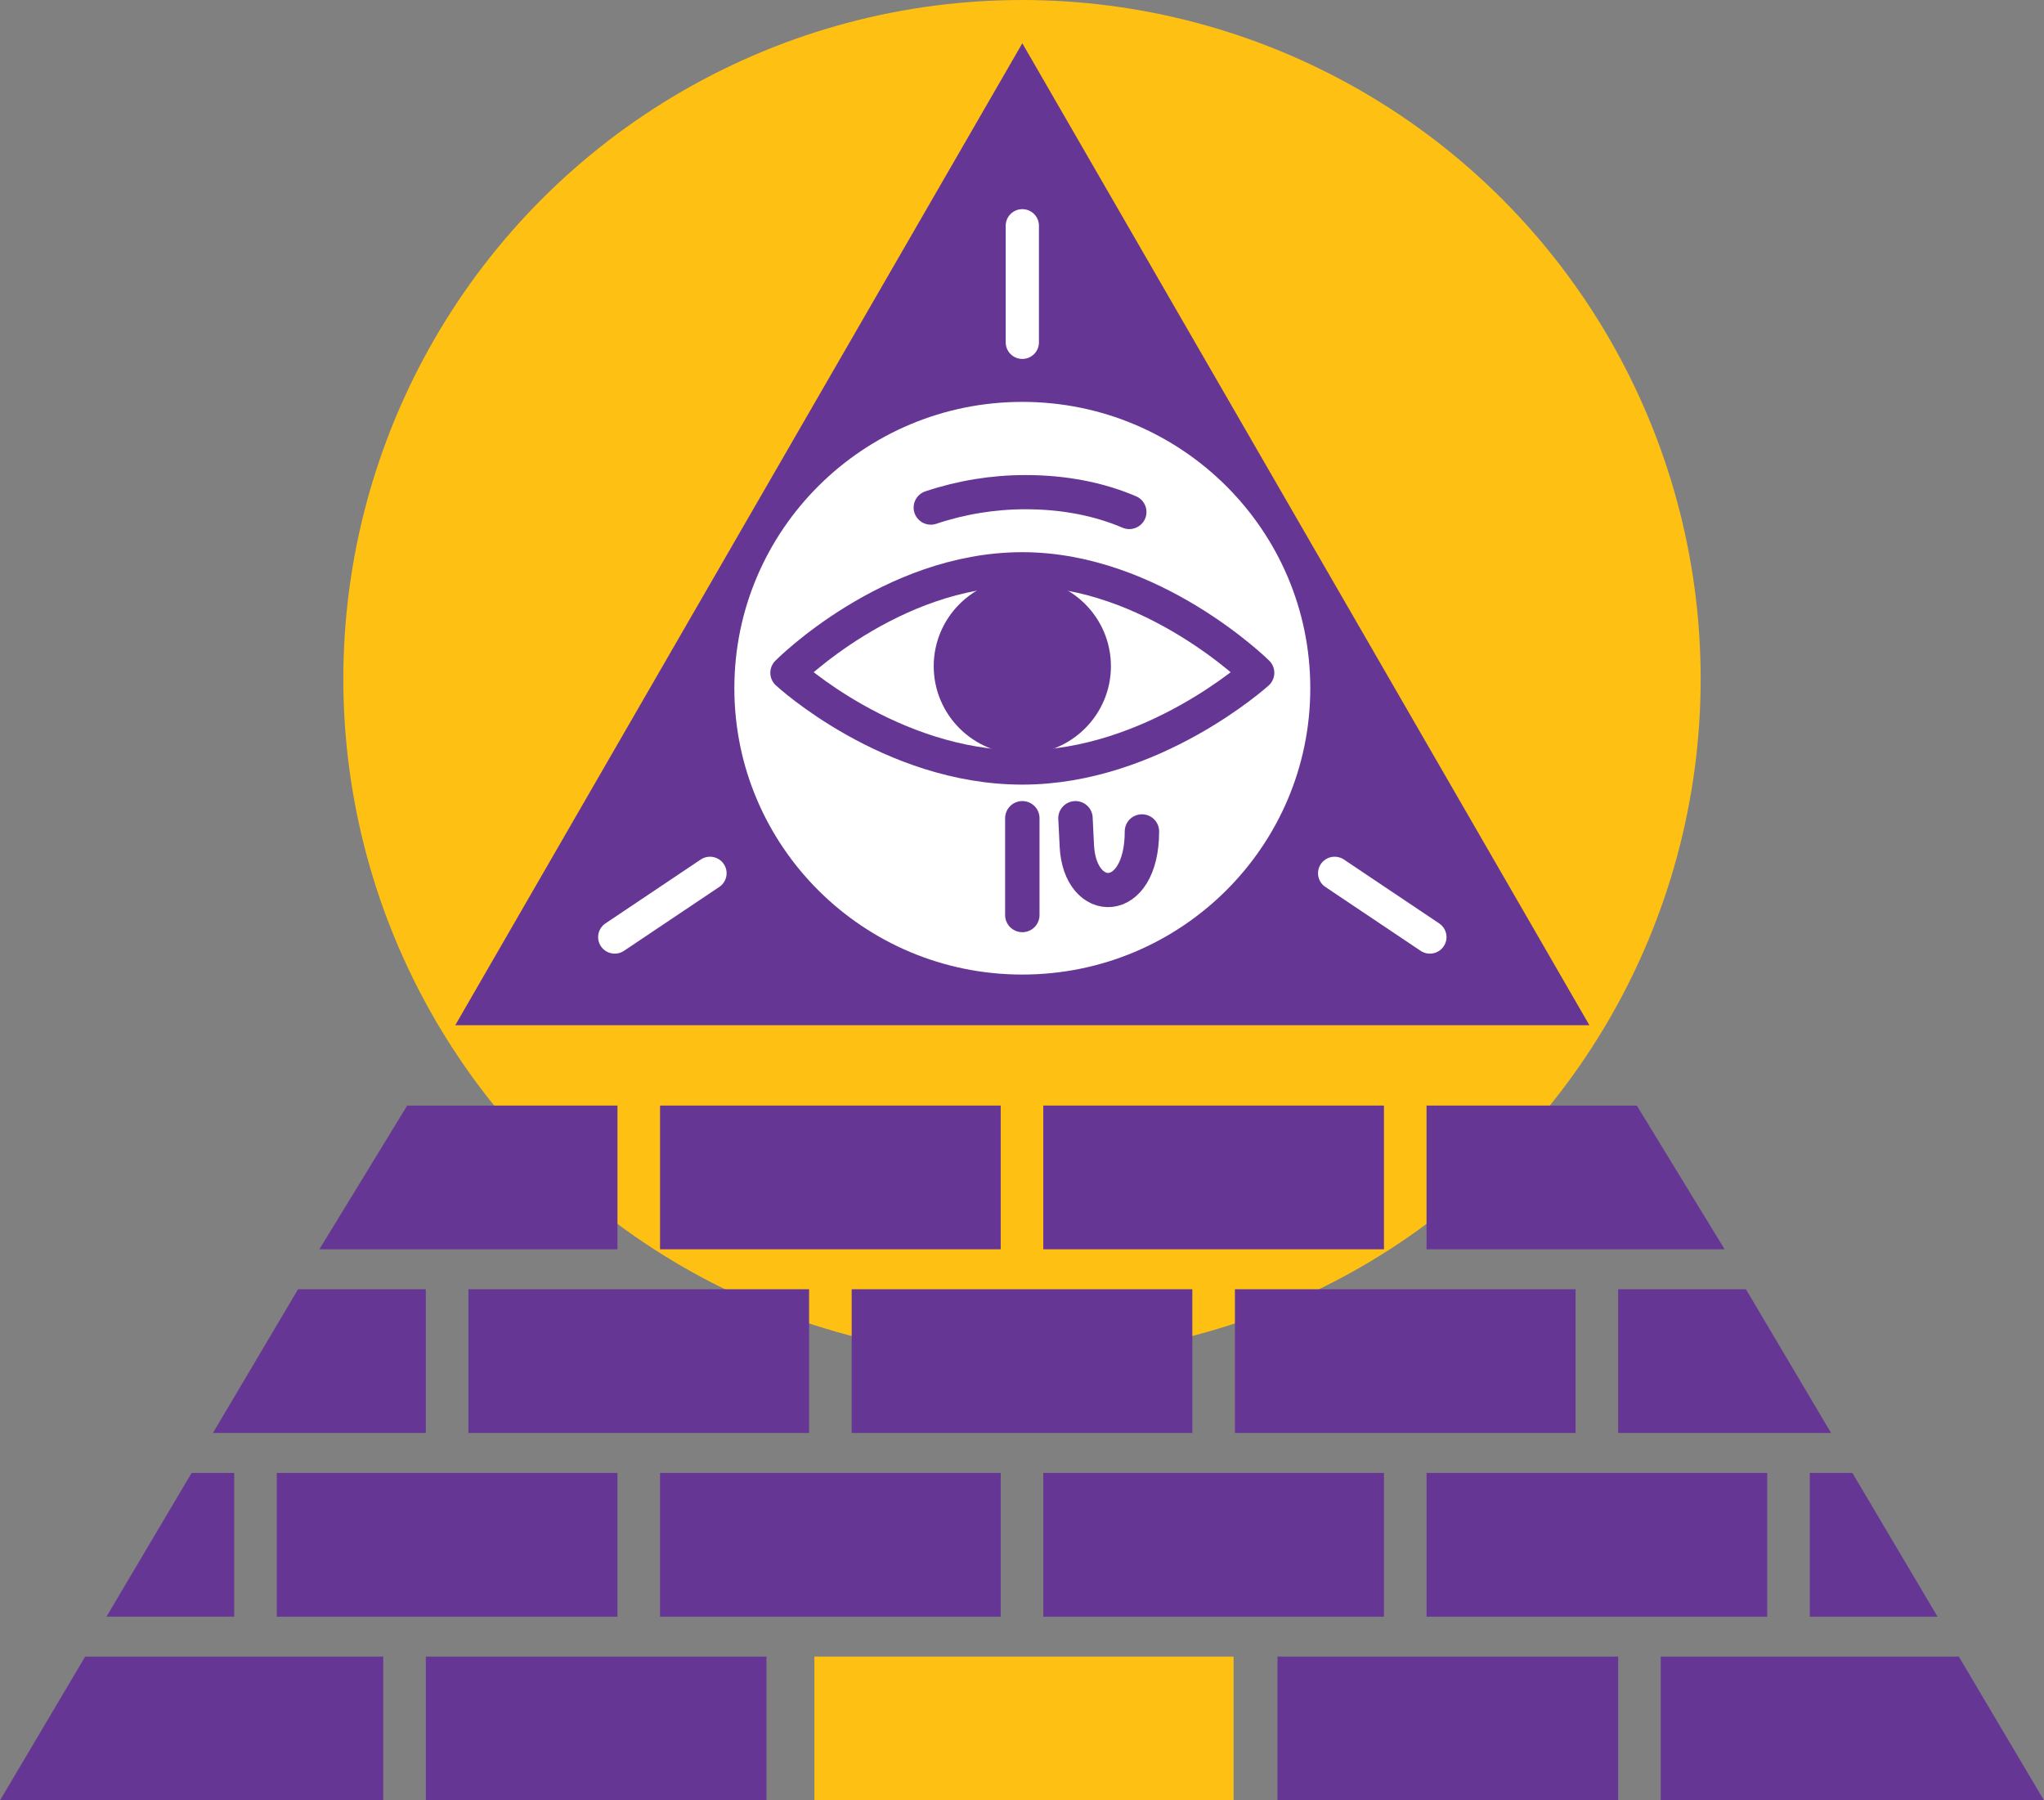 <?xml version="1.0" encoding="UTF-8" standalone="no"?>
<svg
   xmlns:dc="http://purl.org/dc/elements/1.1/"
   xmlns:cc="http://creativecommons.org/ns#"
   xmlns:rdf="http://www.w3.org/1999/02/22-rdf-syntax-ns#"
   xmlns:svg="http://www.w3.org/2000/svg"
   xmlns="http://www.w3.org/2000/svg"
   xmlns:sodipodi="http://sodipodi.sourceforge.net/DTD/sodipodi-0.dtd"
   xmlns:inkscape="http://www.inkscape.org/namespaces/inkscape"
   width="512"
   height="450.856"
   viewBox="0 0 512 450.856"
   version="1.1"
   id="svg1007"
   sodipodi:docname="grundstein.source.svg"
   inkscape:version="0.92.4 (5da689c313, 2019-01-14)">
  <rect x="0" y="0" width="512" height="450.856" fill="#808080" stroke="none"/>
  <defs
     id="defs1011" />
  <sodipodi:namedview
     pagecolor="#ffffff"
     bordercolor="#666666"
     borderopacity="1"
     objecttolerance="10"
     gridtolerance="10"
     guidetolerance="10"
     inkscape:pageopacity="0"
     inkscape:pageshadow="2"
     inkscape:window-width="1918"
     inkscape:window-height="1038"
     id="namedview1009"
     showgrid="false"
     inkscape:zoom="1.0241263"
     inkscape:cx="540.91962"
     inkscape:cy="196.17602"
     inkscape:window-x="0"
     inkscape:window-y="20"
     inkscape:window-maximized="1"
     inkscape:current-layer="svg1007" />
  <title
     id="title979">grundstein</title>
  <circle
     cx="256"
     cy="170"
     id="ellipse981"
     style="fill:#fdc013;fill-opacity:1;stroke:none;stroke-width:0.872;stroke-opacity:1"
     r="170" />
  <path
     d="m 102,276.856 -22,35.998 h 74.667 v -35.998 z m 63.333,0 v 36.002 h 85.333 v -36.002 z m 96,0 v 36.002 h 85.333 v -36.002 z m 96,0 v 36.002 H 432 l -22,-36.002 z m -282.667,46 -21.333,36 h 53.333 v -36 z m 42.667,0 v 36 h 85.333 v -36 z m 96,0 v 36 h 85.333 v -36 z m 96,0 v 36 h 85.333 v -36 z m 96,0 v 36 h 53.333 l -21.333,-36 z M 48,368.854 l -21.333,36 h 32 v -36 z m 21.333,0 v 36.004 h 85.333 v -36.004 z m 96,0 v 36.004 h 85.333 v -36.004 z m 96,0 v 36.004 h 85.333 v -36.004 z m 96,0 v 36.004 h 85.333 v -36.004 z m 96,0 v 36.004 h 32 L 464,368.858 Z M 21.333,414.856 0,450.856 h 96 v -36 z m 85.333,0 v 36 H 192 v -36 z m 213.333,0 v 36 h 85.333 v -36 z m 96,0 v 36 h 96 l -21.333,-36 z"
     id="path983"
     inkscape:connector-curvature="0"
     style="fill:#663695;stroke-width:1.041"
     sodipodi:nodetypes="ccccccccccccccccccccccccccccccccccccccccccccccccccccccccccccccccccccccccccccccccccccccccccccccc" />
  <path
     inkscape:connector-curvature="0"
     style="fill:#fdc013;fill-opacity:1;stroke-width:1.012"
     d="m 204,414.856 v 36 h 105 v -36 z"
     id="path983-3"
     sodipodi:nodetypes="ccccc" />
  <g
     id="g1680"
     transform="matrix(1.018,0,0,1.012,-8.123,-40.134)">
    <path
       sodipodi:nodetypes="cccc"
       style="fill:#663695;stroke:none;stroke-width:8.57;stroke-miterlimit:10"
       inkscape:connector-curvature="0"
       id="path2"
       d="M 399.063,293.354 259.532,50.366 120,293.354 Z"
       stroke-miterlimit="10" />
    <circle
       r="70.856"
       style="fill:#ffffff;stroke:none;stroke-width:8.127;stroke-miterlimit:10"
       id="ellipse4"
       stroke-miterlimit="10"
       cy="209.962"
       cx="259.532" />
    <circle
       r="21.802"
       style="fill:#663695;stroke-width:0.559"
       id="circle8"
       cy="204.511"
       cx="259.532" />
    <path
       d="m 259.532,242.119 v 23.982 m 13.081,-23.982 0.333,6.86 c 0.729,15.023 16.018,15.211 16.018,-3.59 m -87.207,-39.243 c 0,0 25.219,-25.617 57.775,-25.617 32.013,0 57.775,25.617 57.775,25.617 0,0 -25.762,23.437 -57.775,23.437 -32.556,0 -57.775,-23.437 -57.775,-23.437 z m 35.259,-40.887 c 7.524,-2.533 15.402,-3.821 23.332,-3.816 9.224,0 17.906,1.636 25.502,4.907"
       style="fill:none;stroke:#663695;stroke-width:8.463;stroke-linecap:round;stroke-linejoin:round"
       id="path10"
       inkscape:connector-curvature="0" />
    <path
       sodipodi:nodetypes="cccccc"
       style="fill:none;stroke:#ffffff;stroke-width:8.176;stroke-linecap:round;stroke-linejoin:round"
       inkscape:connector-curvature="0"
       id="path12"
       d="m 259.532,95.502 v 28.887 m 100.288,147.162 -23.437,-15.806 m -177.14,15.806 23.437,-15.806" />
  </g>
</svg>

